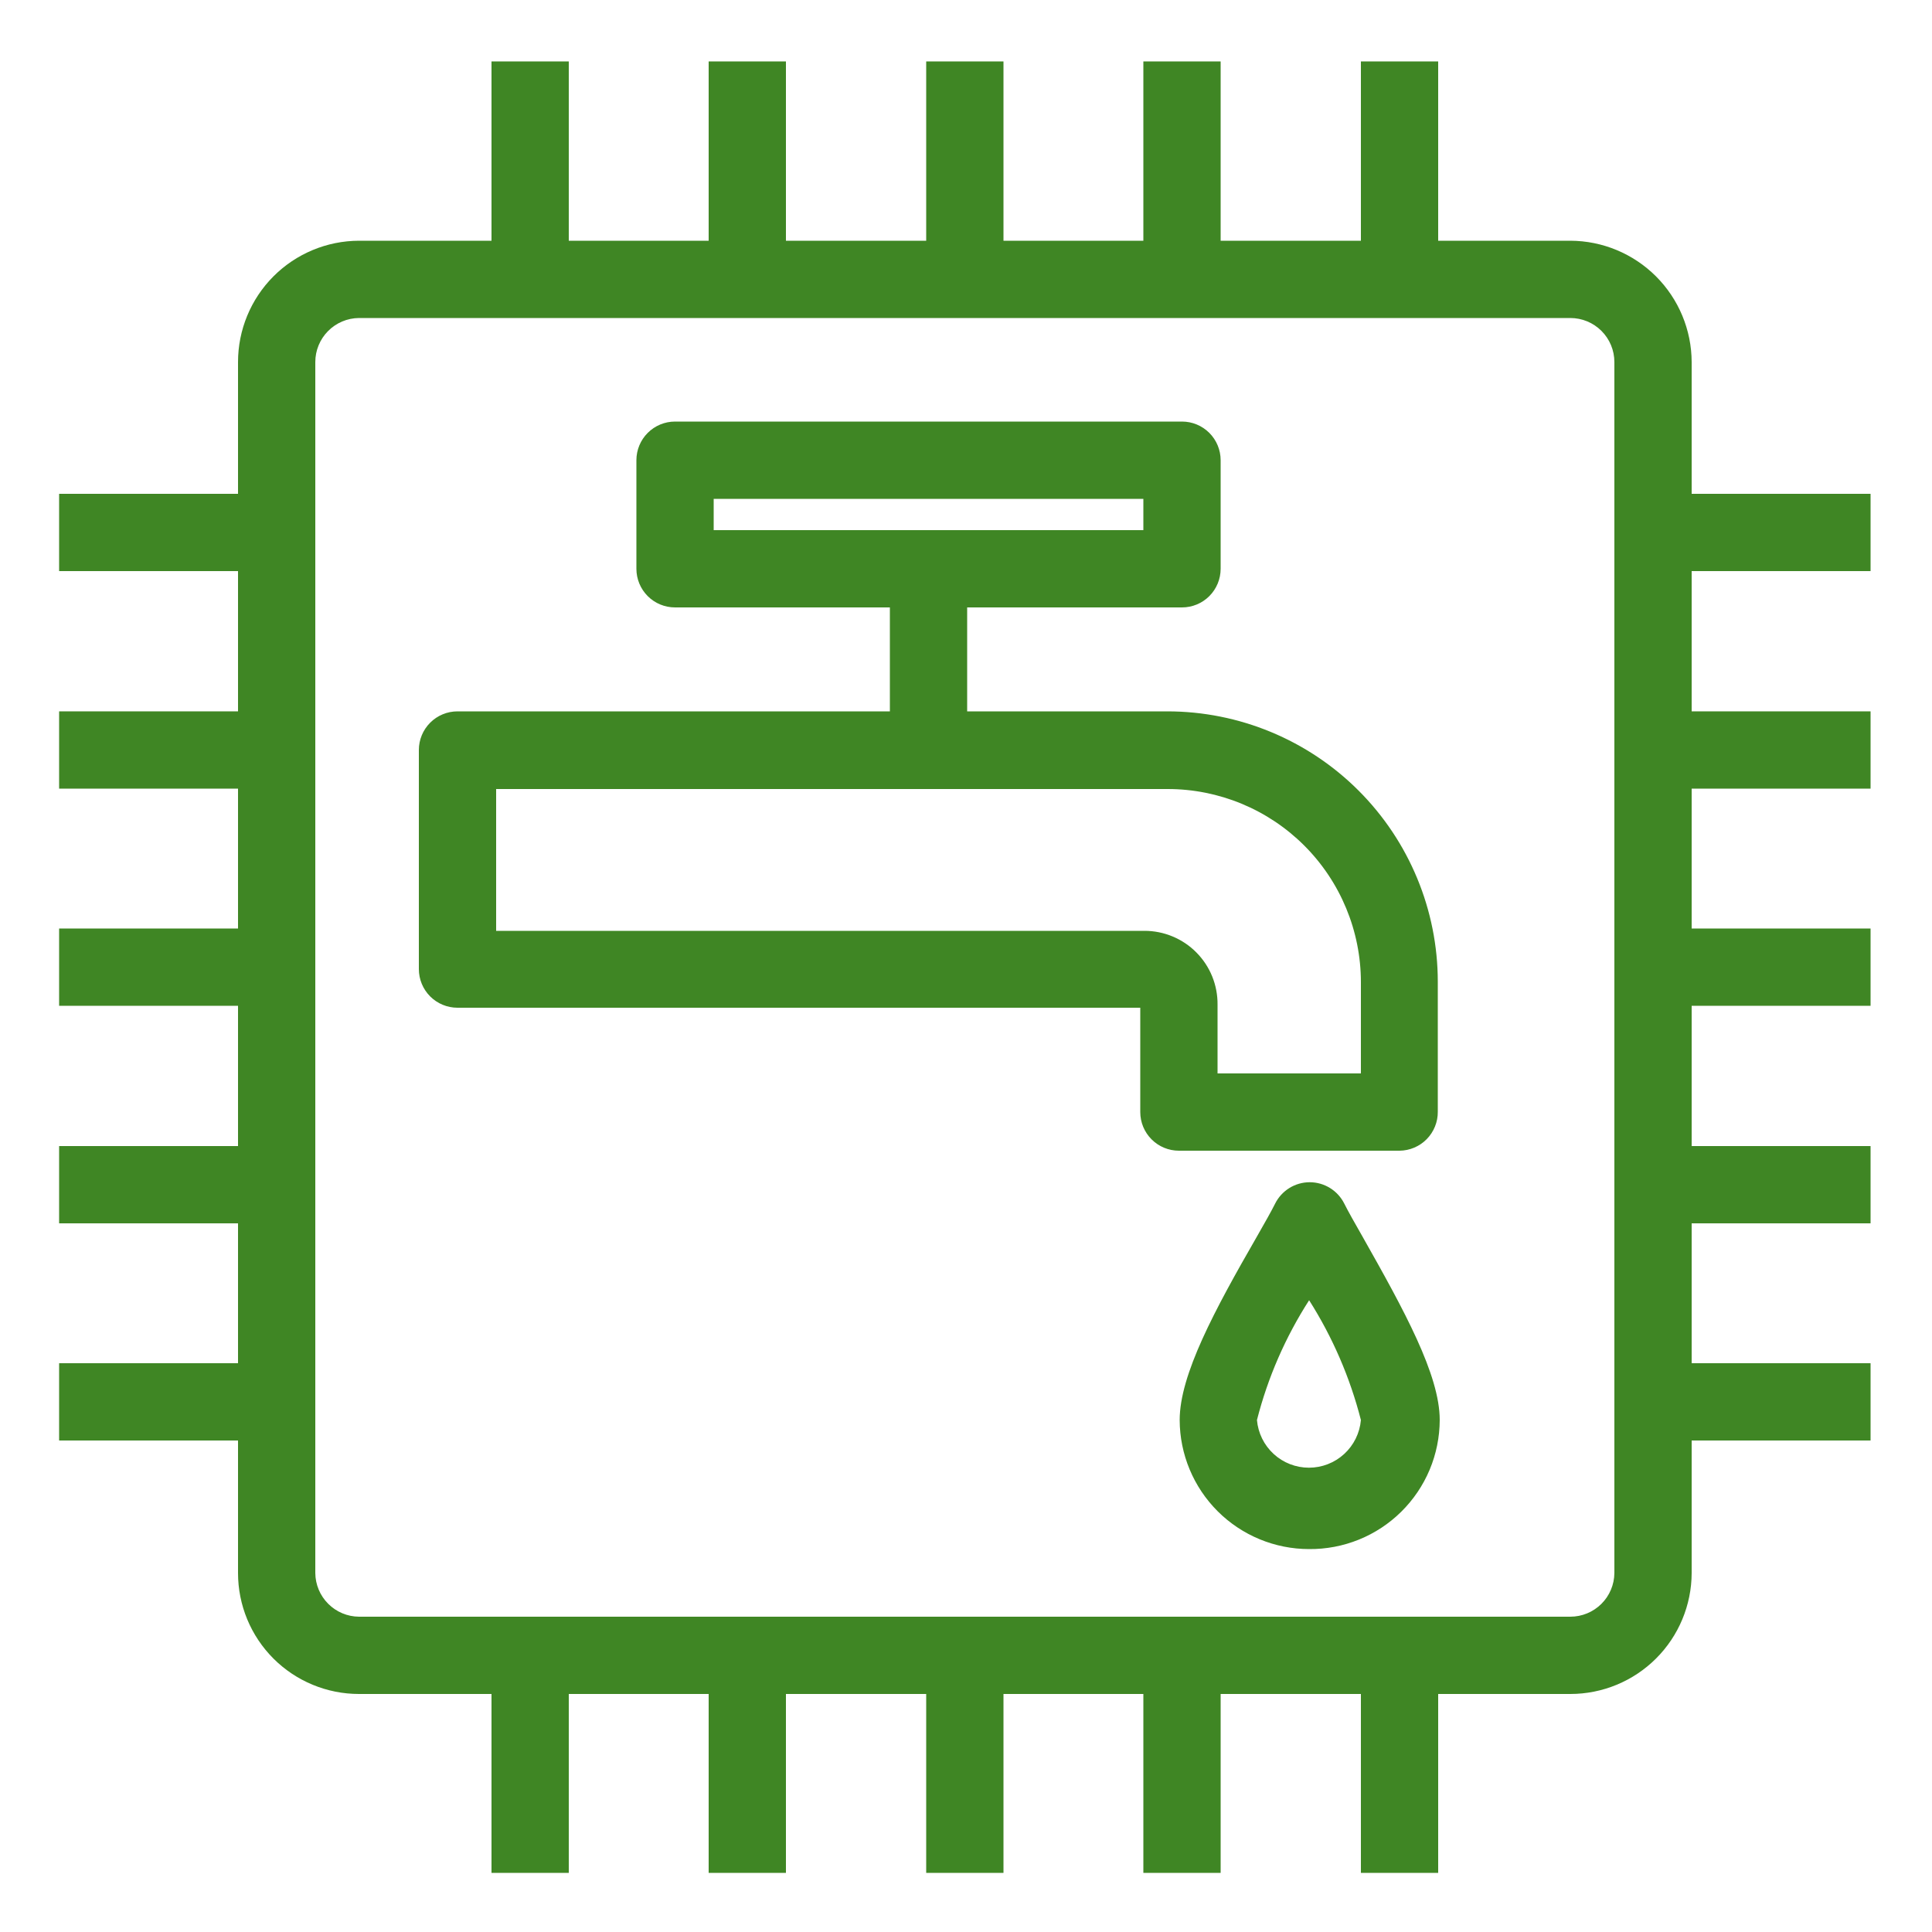 <svg width="100" height="100" viewBox="0 0 100 100" fill="none" xmlns="http://www.w3.org/2000/svg">
<path d="M81.28 87.68H18.58C17.758 87.68 16.944 87.518 16.184 87.203C15.425 86.889 14.735 86.428 14.153 85.847C13.572 85.265 13.111 84.575 12.796 83.816C12.482 83.056 12.32 82.242 12.32 81.42V18.74C12.32 17.078 12.979 15.483 14.152 14.306C15.326 13.129 16.918 12.465 18.58 12.46H81.28C82.944 12.465 84.538 13.129 85.715 14.305C86.891 15.482 87.555 17.076 87.56 18.74V81.42C87.555 83.082 86.891 84.674 85.713 85.848C84.536 87.021 82.942 87.68 81.28 87.68ZM18.58 16.46C17.979 16.465 17.404 16.708 16.981 17.135C16.557 17.562 16.32 18.139 16.32 18.74V81.42C16.325 82.018 16.565 82.59 16.988 83.012C17.41 83.435 17.982 83.675 18.58 83.68H81.28C81.881 83.68 82.458 83.442 82.885 83.019C83.312 82.596 83.555 82.021 83.56 81.42V18.74C83.56 18.135 83.32 17.555 82.892 17.128C82.465 16.7 81.885 16.46 81.28 16.46H18.58Z" fill="#3F8624"/>
<path d="M29.44 3.18H25.44V14.44H29.44V3.18Z" fill="#3F8624"/>
<path d="M40.68 3.18H36.68V14.44H40.68V3.18Z" fill="#3F8624"/>
<path d="M51.94 3.18H47.94V14.44H51.94V3.18Z" fill="#3F8624"/>
<path d="M63.18 3.18H59.18V14.44H63.18V3.18Z" fill="#3F8624"/>
<path d="M74.44 3.18H70.44V14.44H74.44V3.18Z" fill="#3F8624"/>
<path d="M29.44 85.68H25.44V96.94H29.44V85.68Z" fill="#3F8624"/>
<path d="M40.68 85.68H36.68V96.94H40.68V85.68Z" fill="#3F8624"/>
<path d="M51.94 85.68H47.94V96.94H51.94V85.68Z" fill="#3F8624"/>
<path d="M63.18 85.68H59.18V96.94H63.18V85.68Z" fill="#3F8624"/>
<path d="M74.44 85.68H70.44V96.94H74.44V85.68Z" fill="#3F8624"/>
<path d="M14.32 25.56H3.06V29.56H14.32V25.56Z" fill="#3F8624"/>
<path d="M14.32 36.82H3.06V40.82H14.32V36.82Z" fill="#3F8624"/>
<path d="M14.32 48.06H3.06V52.06H14.32V48.06Z" fill="#3F8624"/>
<path d="M14.32 59.32H3.06V63.32H14.32V59.32Z" fill="#3F8624"/>
<path d="M14.32 70.56H3.06V74.56H14.32V70.56Z" fill="#3F8624"/>
<path d="M96.82 25.56H85.56V29.56H96.82V25.56Z" fill="#3F8624"/>
<path d="M96.82 36.82H85.56V40.82H96.82V36.82Z" fill="#3F8624"/>
<path d="M96.82 48.06H85.56V52.06H96.82V48.06Z" fill="#3F8624"/>
<path d="M96.82 59.32H85.56V63.32H96.82V59.32Z" fill="#3F8624"/>
<path d="M96.82 70.56H85.56V74.56H96.82V70.56Z" fill="#3F8624"/>
<path d="M72.44 59.56H61.02C60.49 59.56 59.981 59.35 59.606 58.974C59.231 58.599 59.02 58.091 59.02 57.56V52.16H23.68C23.15 52.16 22.641 51.95 22.266 51.575C21.891 51.2 21.68 50.691 21.68 50.16V38.82C21.68 38.29 21.891 37.781 22.266 37.406C22.641 37.031 23.15 36.82 23.68 36.82H60.42C64.133 36.82 67.694 38.295 70.32 40.921C72.945 43.546 74.42 47.107 74.42 50.82V57.54C74.423 57.803 74.374 58.064 74.275 58.307C74.177 58.551 74.032 58.773 73.849 58.96C73.665 59.148 73.446 59.297 73.204 59.4C72.962 59.503 72.703 59.558 72.44 59.56ZM63.02 55.56H70.44V50.84C70.44 48.188 69.386 45.645 67.511 43.769C65.636 41.894 63.092 40.84 60.44 40.84H25.68V48.18H59.24C59.74 48.18 60.235 48.279 60.696 48.472C61.157 48.664 61.576 48.946 61.927 49.302C62.279 49.657 62.556 50.078 62.744 50.541C62.931 51.005 63.025 51.501 63.02 52V55.56Z" fill="#3F8624"/>
<path d="M67.76 80.18C65.987 80.18 64.285 79.477 63.029 78.225C61.774 76.973 61.065 75.274 61.06 73.5C61.06 71.16 62.86 67.82 65.06 64C65.46 63.3 65.8 62.7 66 62.3C66.166 61.967 66.421 61.688 66.737 61.492C67.054 61.296 67.418 61.192 67.79 61.192C68.162 61.192 68.526 61.296 68.843 61.492C69.159 61.688 69.414 61.967 69.58 62.3C69.78 62.7 70.12 63.3 70.52 64C72.68 67.82 74.52 71.16 74.52 73.5C74.517 74.383 74.34 75.257 73.999 76.072C73.657 76.886 73.158 77.625 72.529 78.246C71.901 78.867 71.156 79.358 70.338 79.689C69.519 80.021 68.643 80.188 67.76 80.18ZM67.76 67.3C66.533 69.209 65.621 71.302 65.06 73.5C65.118 74.174 65.427 74.801 65.925 75.258C66.423 75.715 67.074 75.968 67.75 75.968C68.426 75.968 69.077 75.715 69.575 75.258C70.073 74.801 70.382 74.174 70.44 73.5C69.879 71.305 68.974 69.213 67.76 67.3Z" fill="#3F8624"/>
<path d="M61.18 31.44H34.94C34.41 31.44 33.901 31.23 33.526 30.855C33.151 30.48 32.94 29.971 32.94 29.44V23.82C32.94 23.29 33.151 22.781 33.526 22.406C33.901 22.031 34.41 21.82 34.94 21.82H61.18C61.71 21.82 62.219 22.031 62.594 22.406C62.969 22.781 63.18 23.29 63.18 23.82V29.44C63.18 29.971 62.969 30.48 62.594 30.855C62.219 31.23 61.71 31.44 61.18 31.44ZM36.94 27.44H59.18V25.82H36.94V27.44Z" fill="#3F8624"/>
<path d="M50.06 27.96H46.06V36.94H50.06V27.96Z" fill="#3F8624"/>
</svg>
